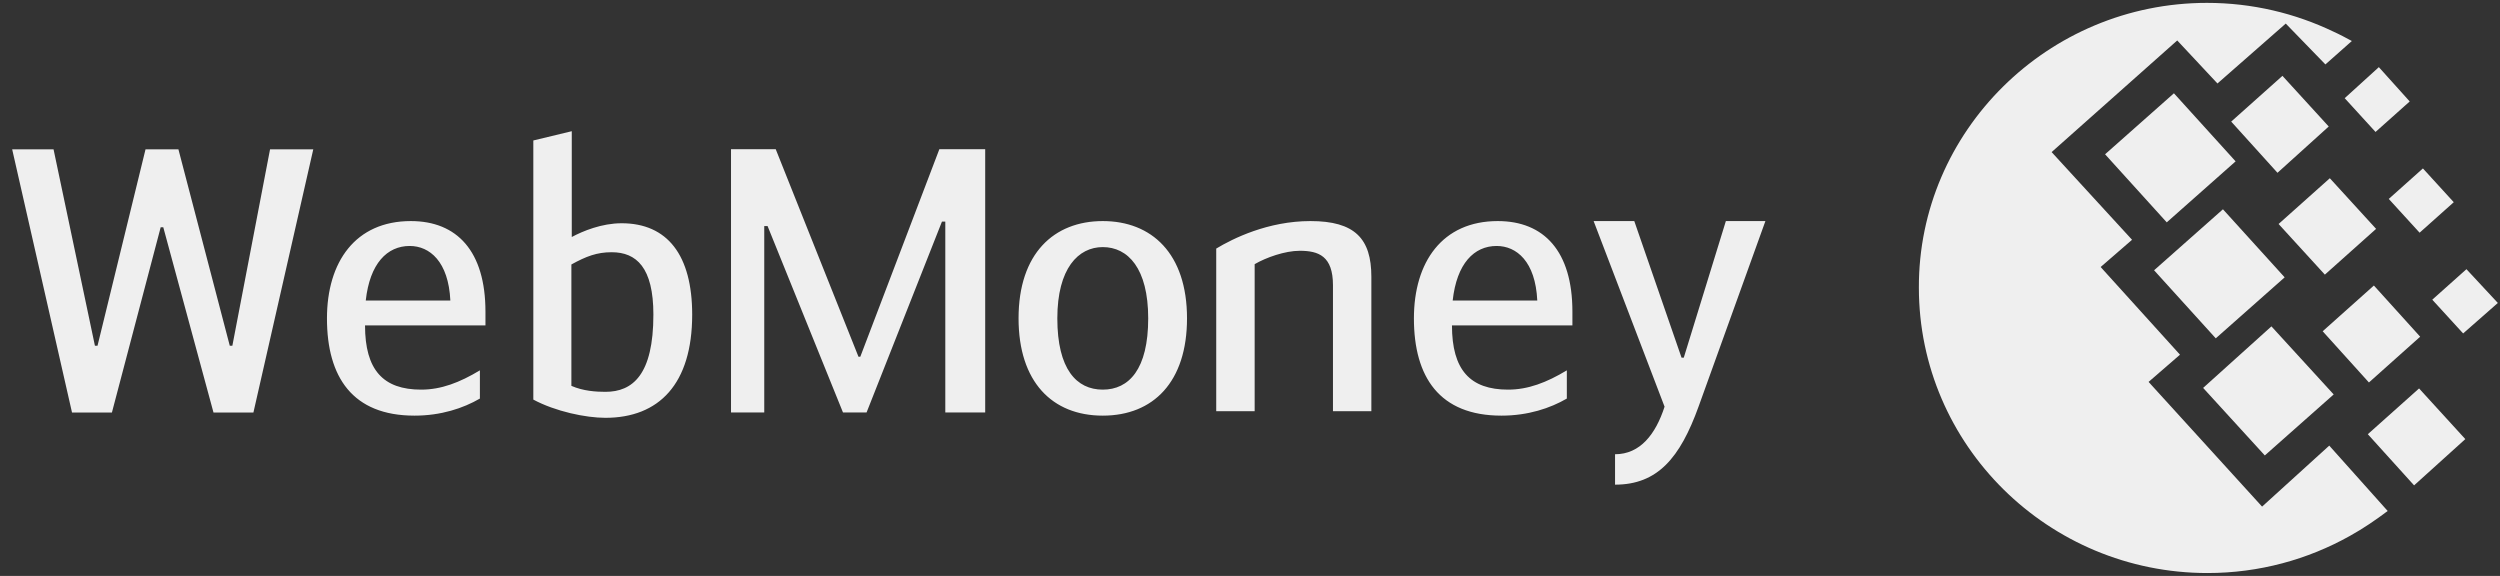 <svg width="191" height="44" viewBox="0 0 191 44" fill="none" xmlns="http://www.w3.org/2000/svg">
<rect x="0" y="0" width="191" height="44" fill="#333333" stroke="none"/>
<path fill-rule="evenodd" clip-rule="evenodd" d="M43.654 29.48C44.557 29.877 45.545 29.936 46.252 29.936C48.34 29.936 49.919 28.629 49.919 24.035C49.919 20.433 48.621 19.27 46.731 19.27C45.601 19.27 44.783 19.583 43.654 20.206V29.48ZM43.683 18.107C44.528 17.655 45.967 17.057 47.492 17.057C50.992 17.057 52.883 19.497 52.883 24.035C52.883 29.34 50.343 31.921 46.252 31.921C44.755 31.921 42.441 31.439 40.746 30.529V10.732L43.683 10.024V18.107ZM12.276 17.365H12.475L16.312 31.52H19.36L23.934 11.409H20.632L17.752 26.415H17.555L13.631 11.409H11.118L7.45 26.415H7.252L4.091 11.409H0.93L5.503 31.52H8.549L12.276 17.365ZM34.407 22.96H27.944C28.253 20.125 29.581 18.792 31.302 18.792C32.826 18.792 34.266 19.982 34.407 22.96ZM36.664 30.45V28.294C35.113 29.228 33.702 29.768 32.178 29.768C29.27 29.768 27.888 28.264 27.888 24.861H37.089V23.812C37.089 19.189 34.914 16.89 31.387 16.89C27.153 16.89 24.98 20.011 24.98 24.324C24.98 28.805 26.928 31.755 31.668 31.755C33.702 31.755 35.394 31.187 36.664 30.45ZM65.728 27.253H65.587L59.265 11.398H55.849V31.51H58.389V17.27H58.642L64.403 31.51H66.207L71.966 16.929H72.221V31.51H75.269V11.398H71.767L65.728 27.253ZM87.723 24.323C87.723 20.494 86.172 18.878 84.252 18.878C82.39 18.878 80.78 20.494 80.78 24.323C80.78 28.209 82.249 29.768 84.252 29.768C86.255 29.768 87.723 28.209 87.723 24.323ZM77.818 24.323C77.818 19.357 80.528 16.89 84.252 16.89C87.979 16.89 90.688 19.357 90.688 24.323C90.688 29.172 88.12 31.755 84.252 31.755C80.386 31.755 77.818 29.172 77.818 24.323ZM92.92 18.991C94.19 18.224 96.873 16.89 100.117 16.89C103.504 16.89 104.772 18.224 104.772 21.145V31.414H101.839V21.798C101.839 19.558 100.74 19.16 99.299 19.16C98.171 19.16 96.73 19.672 95.856 20.182V31.414H92.92V18.991ZM117.448 22.96H110.985C111.297 20.125 112.622 18.792 114.344 18.792C115.868 18.792 117.31 19.982 117.448 22.96ZM119.706 30.45V28.294C118.156 29.228 116.743 29.768 115.22 29.768C112.313 29.768 110.93 28.264 110.93 24.861H120.132V23.812C120.132 19.189 117.958 16.89 114.429 16.89C110.195 16.89 108.023 20.011 108.023 24.324C108.023 28.805 109.971 31.755 114.71 31.755C116.743 31.755 118.437 31.187 119.706 30.45ZM134.877 16.89H131.856L128.64 27.328H128.471L124.859 16.89H121.753L127.173 31.071C126.494 33.171 125.31 34.704 123.39 34.704V37.028C126.635 37.028 128.355 34.986 129.768 31.071L134.877 16.89Z" fill="#EFEFEF"/>
<path d="M168.613 0.22C172.064 0.22 175.347 1.011 178.293 2.425C178.755 2.633 179.22 2.883 179.681 3.133L177.661 4.922L174.632 1.801L169.414 6.378L166.34 3.09L156.744 11.62L162.888 18.319L160.489 20.399L166.551 27.098L164.152 29.177L172.823 38.705L177.955 34.045L182.418 39.039C181.534 39.705 180.566 40.372 179.515 40.953C176.315 42.742 172.611 43.78 168.655 43.78C156.491 43.78 146.602 34.005 146.602 21.981C146.559 10.039 156.449 0.22 168.613 0.22ZM164.572 20.649L169.833 15.989L174.548 21.189L169.285 25.849L164.572 20.649ZM168.319 29.636L173.537 24.935L178.293 30.135L173.032 34.796L168.319 29.636ZM160.828 11.787L166.088 7.127L170.801 12.328L165.54 16.988L160.828 11.787ZM170.464 9.29L174.379 5.795L177.915 9.665L174 13.201L170.464 9.29ZM177.452 25.308L181.365 21.814L184.901 25.724L180.986 29.221L177.452 25.308ZM180.902 33.173L184.817 29.677L188.35 33.547L184.437 37.082L180.902 33.173ZM182.502 15.198L185.111 12.868L187.467 15.449L184.858 17.778L182.502 15.198ZM179.135 7.501L181.744 5.13L184.102 7.751L181.491 10.081L179.135 7.501ZM185.826 22.896L188.436 20.566L190.835 23.146L188.184 25.475L185.826 22.896ZM174.084 17.113L177.999 13.617L181.534 17.486L177.62 20.982L174.084 17.113Z" fill="#EFEFEF"/>
</svg>
